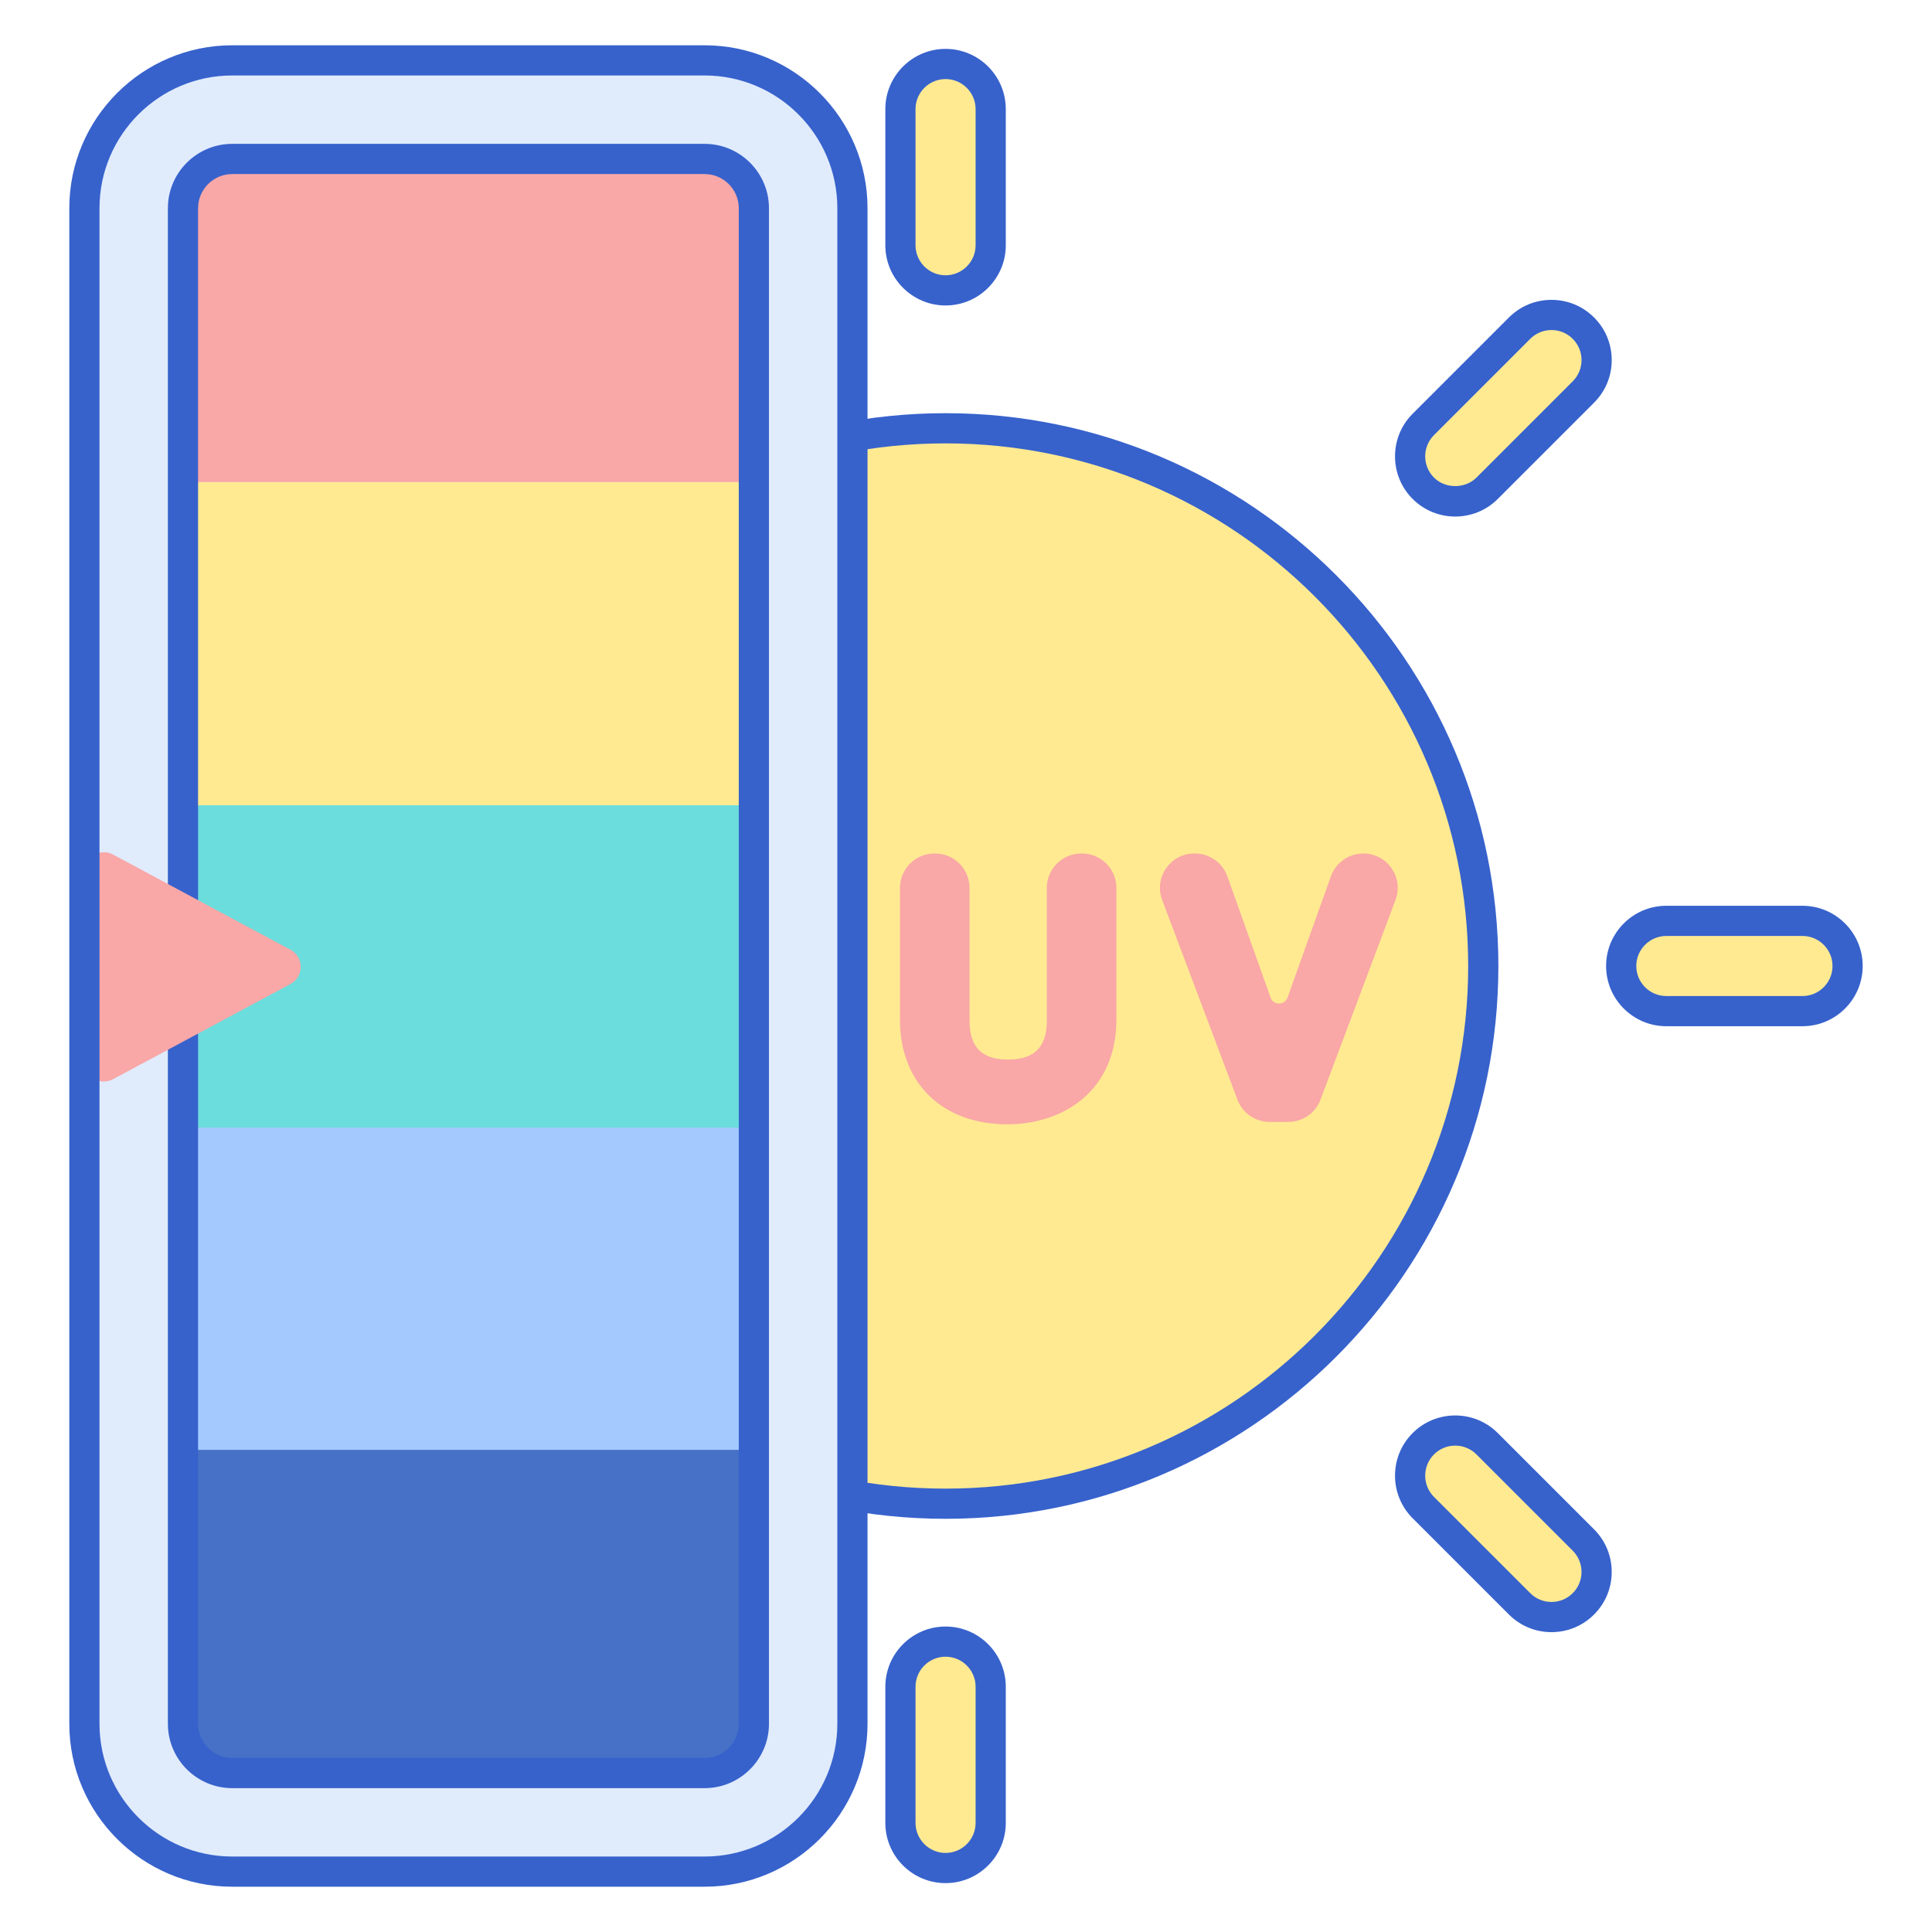 <svg id="Layer_1" enable-background="new 0 0 256 256" height="48" width="48" viewBox="0 0 256 256" xmlns="http://www.w3.org/2000/svg"><circle cx="125.293" cy="128" fill="#ffea92" r="71.25"/><path d="m125.293 38.476c-3.303 0-5.98-2.677-5.98-5.98v-18.039c0-3.303 2.677-5.98 5.98-5.98 3.303 0 5.98 2.677 5.98 5.98v18.039c0 3.303-2.678 5.98-5.98 5.98z" fill="#ffea92"/><path d="m125.293 247.524c-3.303 0-5.98-2.677-5.98-5.98v-18.039c0-3.303 2.677-5.98 5.98-5.98 3.303 0 5.98 2.677 5.98 5.98v18.039c0 3.302-2.678 5.98-5.98 5.98z" fill="#ffea92"/><path d="m214.816 128c0-3.303 2.677-5.98 5.98-5.98h18.039c3.303 0 5.98 2.677 5.98 5.98 0 3.303-2.677 5.98-5.98 5.98h-18.039c-3.302 0-5.98-2.677-5.98-5.98z" fill="#ffea92"/><path d="m188.595 191.303c2.335-2.335 6.122-2.335 8.457 0l12.756 12.756c2.335 2.335 2.335 6.122 0 8.457-2.335 2.335-6.122 2.335-8.457 0l-12.756-12.756c-2.335-2.335-2.335-6.122 0-8.457z" fill="#ffea92"/><path d="m209.809 43.484c2.335 2.335 2.335 6.122 0 8.457l-12.756 12.756c-2.335 2.335-6.122 2.335-8.457 0-2.335-2.335-2.335-6.122 0-8.457l12.756-12.756c2.335-2.336 6.121-2.336 8.457 0z" fill="#ffea92"/><g fill="#3762cc"><path d="m125.292 201.25c-40.39 0-73.25-32.859-73.25-73.25s32.86-73.25 73.25-73.25 73.25 32.859 73.25 73.25-32.859 73.25-73.25 73.25zm0-142.5c-38.185 0-69.25 31.065-69.25 69.25s31.065 69.25 69.25 69.25 69.25-31.065 69.25-69.25-31.064-69.25-69.25-69.25z"/><path d="m125.292 40.477c-4.4 0-7.98-3.58-7.98-7.98v-18.04c0-4.399 3.58-7.979 7.98-7.979s7.98 3.58 7.98 7.979v18.04c0 4.399-3.58 7.98-7.98 7.98zm0-30c-2.195 0-3.98 1.785-3.98 3.979v18.04c0 2.195 1.786 3.98 3.98 3.98s3.98-1.785 3.98-3.98v-18.04c0-2.194-1.785-3.979-3.98-3.979z"/><path d="m125.292 249.523c-4.4 0-7.98-3.58-7.98-7.979v-18.04c0-4.4 3.58-7.98 7.98-7.98s7.98 3.58 7.98 7.98v18.04c0 4.399-3.58 7.979-7.98 7.979zm0-30c-2.195 0-3.98 1.785-3.98 3.98v18.04c0 2.194 1.786 3.979 3.98 3.979s3.98-1.785 3.98-3.979v-18.04c0-2.194-1.785-3.98-3.98-3.98z"/><path d="m238.836 135.98h-18.039c-4.4 0-7.98-3.58-7.98-7.98s3.58-7.98 7.98-7.98h18.039c4.4 0 7.98 3.58 7.98 7.98s-3.58 7.98-7.98 7.98zm-18.039-11.96c-2.195 0-3.98 1.785-3.98 3.98s1.785 3.98 3.98 3.98h18.039c2.195 0 3.98-1.785 3.98-3.98s-1.785-3.98-3.98-3.98z"/><path d="m205.58 216.268c-2.132 0-4.136-.83-5.643-2.338l-12.756-12.755c-3.112-3.111-3.112-8.175 0-11.286 3.111-3.111 8.174-3.111 11.285 0l12.756 12.756c1.508 1.508 2.338 3.512 2.338 5.643 0 2.132-.83 4.136-2.338 5.643-1.507 1.507-3.511 2.337-5.642 2.337zm-12.756-24.716c-1.063 0-2.063.414-2.814 1.165-1.552 1.552-1.552 4.078 0 5.63l12.756 12.755c.752.752 1.751 1.166 2.814 1.166s2.063-.414 2.814-1.166 1.166-1.751 1.166-2.814-.414-2.063-1.166-2.814l-12.756-12.756c-.751-.752-1.75-1.166-2.814-1.166z"/><path d="m45.005 216.268c-2.131 0-4.136-.83-5.643-2.338-1.507-1.507-2.337-3.511-2.337-5.643 0-2.131.83-4.135 2.337-5.643l12.756-12.756c3.111-3.111 8.174-3.111 11.286 0 3.111 3.111 3.111 8.175 0 11.286l-12.756 12.756c-1.507 1.508-3.511 2.338-5.643 2.338zm12.756-24.714c-1.02 0-2.039.388-2.815 1.163l-12.756 12.756c-.751.752-1.166 1.752-1.166 2.814 0 1.063.414 2.063 1.166 2.814 1.504 1.504 4.126 1.504 5.629 0l12.756-12.755c1.551-1.552 1.551-4.077 0-5.63-.776-.775-1.795-1.162-2.814-1.162z"/><path d="m192.824 68.445c-2.044 0-4.087-.778-5.643-2.334-3.112-3.111-3.112-8.175 0-11.286l12.756-12.755c1.507-1.508 3.511-2.338 5.643-2.338 2.131 0 4.135.83 5.643 2.338 1.508 1.507 2.338 3.511 2.338 5.643 0 2.131-.83 4.135-2.338 5.643l-12.756 12.756c-1.556 1.555-3.599 2.333-5.643 2.333zm12.756-24.713c-1.063 0-2.063.414-2.814 1.166l-12.756 12.755c-1.552 1.552-1.552 4.078 0 5.63 1.504 1.502 4.125 1.502 5.629 0l12.756-12.756c.752-.752 1.166-1.752 1.166-2.814 0-1.063-.414-2.063-1.166-2.814-.752-.753-1.752-1.167-2.815-1.167z"/></g><path d="m93.361 248h-62.585c-10.82 0-19.592-8.772-19.592-19.592v-200.816c0-10.82 8.771-19.592 19.592-19.592h62.585c10.82 0 19.592 8.772 19.592 19.592v200.816c-.001 10.82-8.772 19.592-19.592 19.592z" fill="#e0ebfc"/><path d="m24.245 27.592v36.291h75.646v-36.291c0-3.601-2.929-6.531-6.531-6.531h-62.584c-3.602 0-6.531 2.93-6.531 6.531z" fill="#f9a7a7"/><path d="m24.245 63.883h75.646v42.822h-75.646z" fill="#ffea92"/><path d="m24.245 106.705h75.646v42.822h-75.646z" fill="#6bdddd"/><path d="m24.245 149.411h75.646v42.822h-75.646z" fill="#a4c9ff"/><path d="m99.891 228.408v-36.291h-75.646v36.291c0 3.601 2.929 6.531 6.531 6.531h62.585c3.601 0 6.53-2.93 6.53-6.531z" fill="#4671c6"/><path d="m93.36 236.938h-62.585c-4.704 0-8.53-3.827-8.53-8.53v-200.816c0-4.703 3.827-8.53 8.53-8.53h62.585c4.704 0 8.531 3.827 8.531 8.53v200.816c0 4.703-3.827 8.53-8.531 8.53zm-62.585-213.876c-2.498 0-4.53 2.032-4.53 4.53v200.816c0 2.498 2.032 4.53 4.53 4.53h62.585c2.498 0 4.531-2.032 4.531-4.53v-200.816c0-2.498-2.033-4.53-4.531-4.53z" fill="#3762cc"/><path d="m143.268 113.093c-2.516 0-4.556 2.04-4.556 4.556v17.559c0 3.541-1.635 5.19-5.145 5.19-3.479 0-5.1-1.649-5.1-5.19v-17.559c0-2.516-2.04-4.556-4.556-4.556h-.102c-2.516 0-4.556 2.04-4.556 4.556v17.468c0 8.42 5.601 13.86 14.268 13.86 7.169 0 14.404-4.286 14.404-13.86v-17.468c0-2.516-2.04-4.556-4.556-4.556z" fill="#f9a7a7"/><path d="m176.356 116.113-5.757 16.076c-.377 1.052-1.865 1.051-2.24-.002l-5.727-16.068c-.647-1.815-2.365-3.026-4.291-3.026h-.082c-3.184 0-5.386 3.183-4.263 6.163l9.973 26.455c.669 1.774 2.367 2.949 4.263 2.949h2.479c1.898 0 3.598-1.177 4.265-2.954l9.935-26.455c1.119-2.979-1.083-6.158-4.265-6.158-1.925 0-3.641 1.208-4.29 3.02z" fill="#f9a7a7"/><path d="m11.184 115.511v25.21c0 1.951 2.081 3.196 3.8 2.274l23.501-12.605c1.814-.973 1.814-3.575 0-4.548l-23.501-12.605c-1.719-.922-3.8.323-3.8 2.274z" fill="#f9a7a7"/><path d="m93.36 250h-62.585c-11.906 0-21.592-9.687-21.592-21.592v-200.816c.001-11.905 9.687-21.592 21.592-21.592h62.585c11.906 0 21.592 9.687 21.592 21.592v200.816c0 11.905-9.686 21.592-21.592 21.592zm-62.585-240c-9.7 0-17.592 7.892-17.592 17.592v200.816c0 9.7 7.892 17.592 17.592 17.592h62.585c9.7 0 17.592-7.892 17.592-17.592v-200.816c0-9.7-7.892-17.592-17.592-17.592z" fill="#3762cc"/></svg>